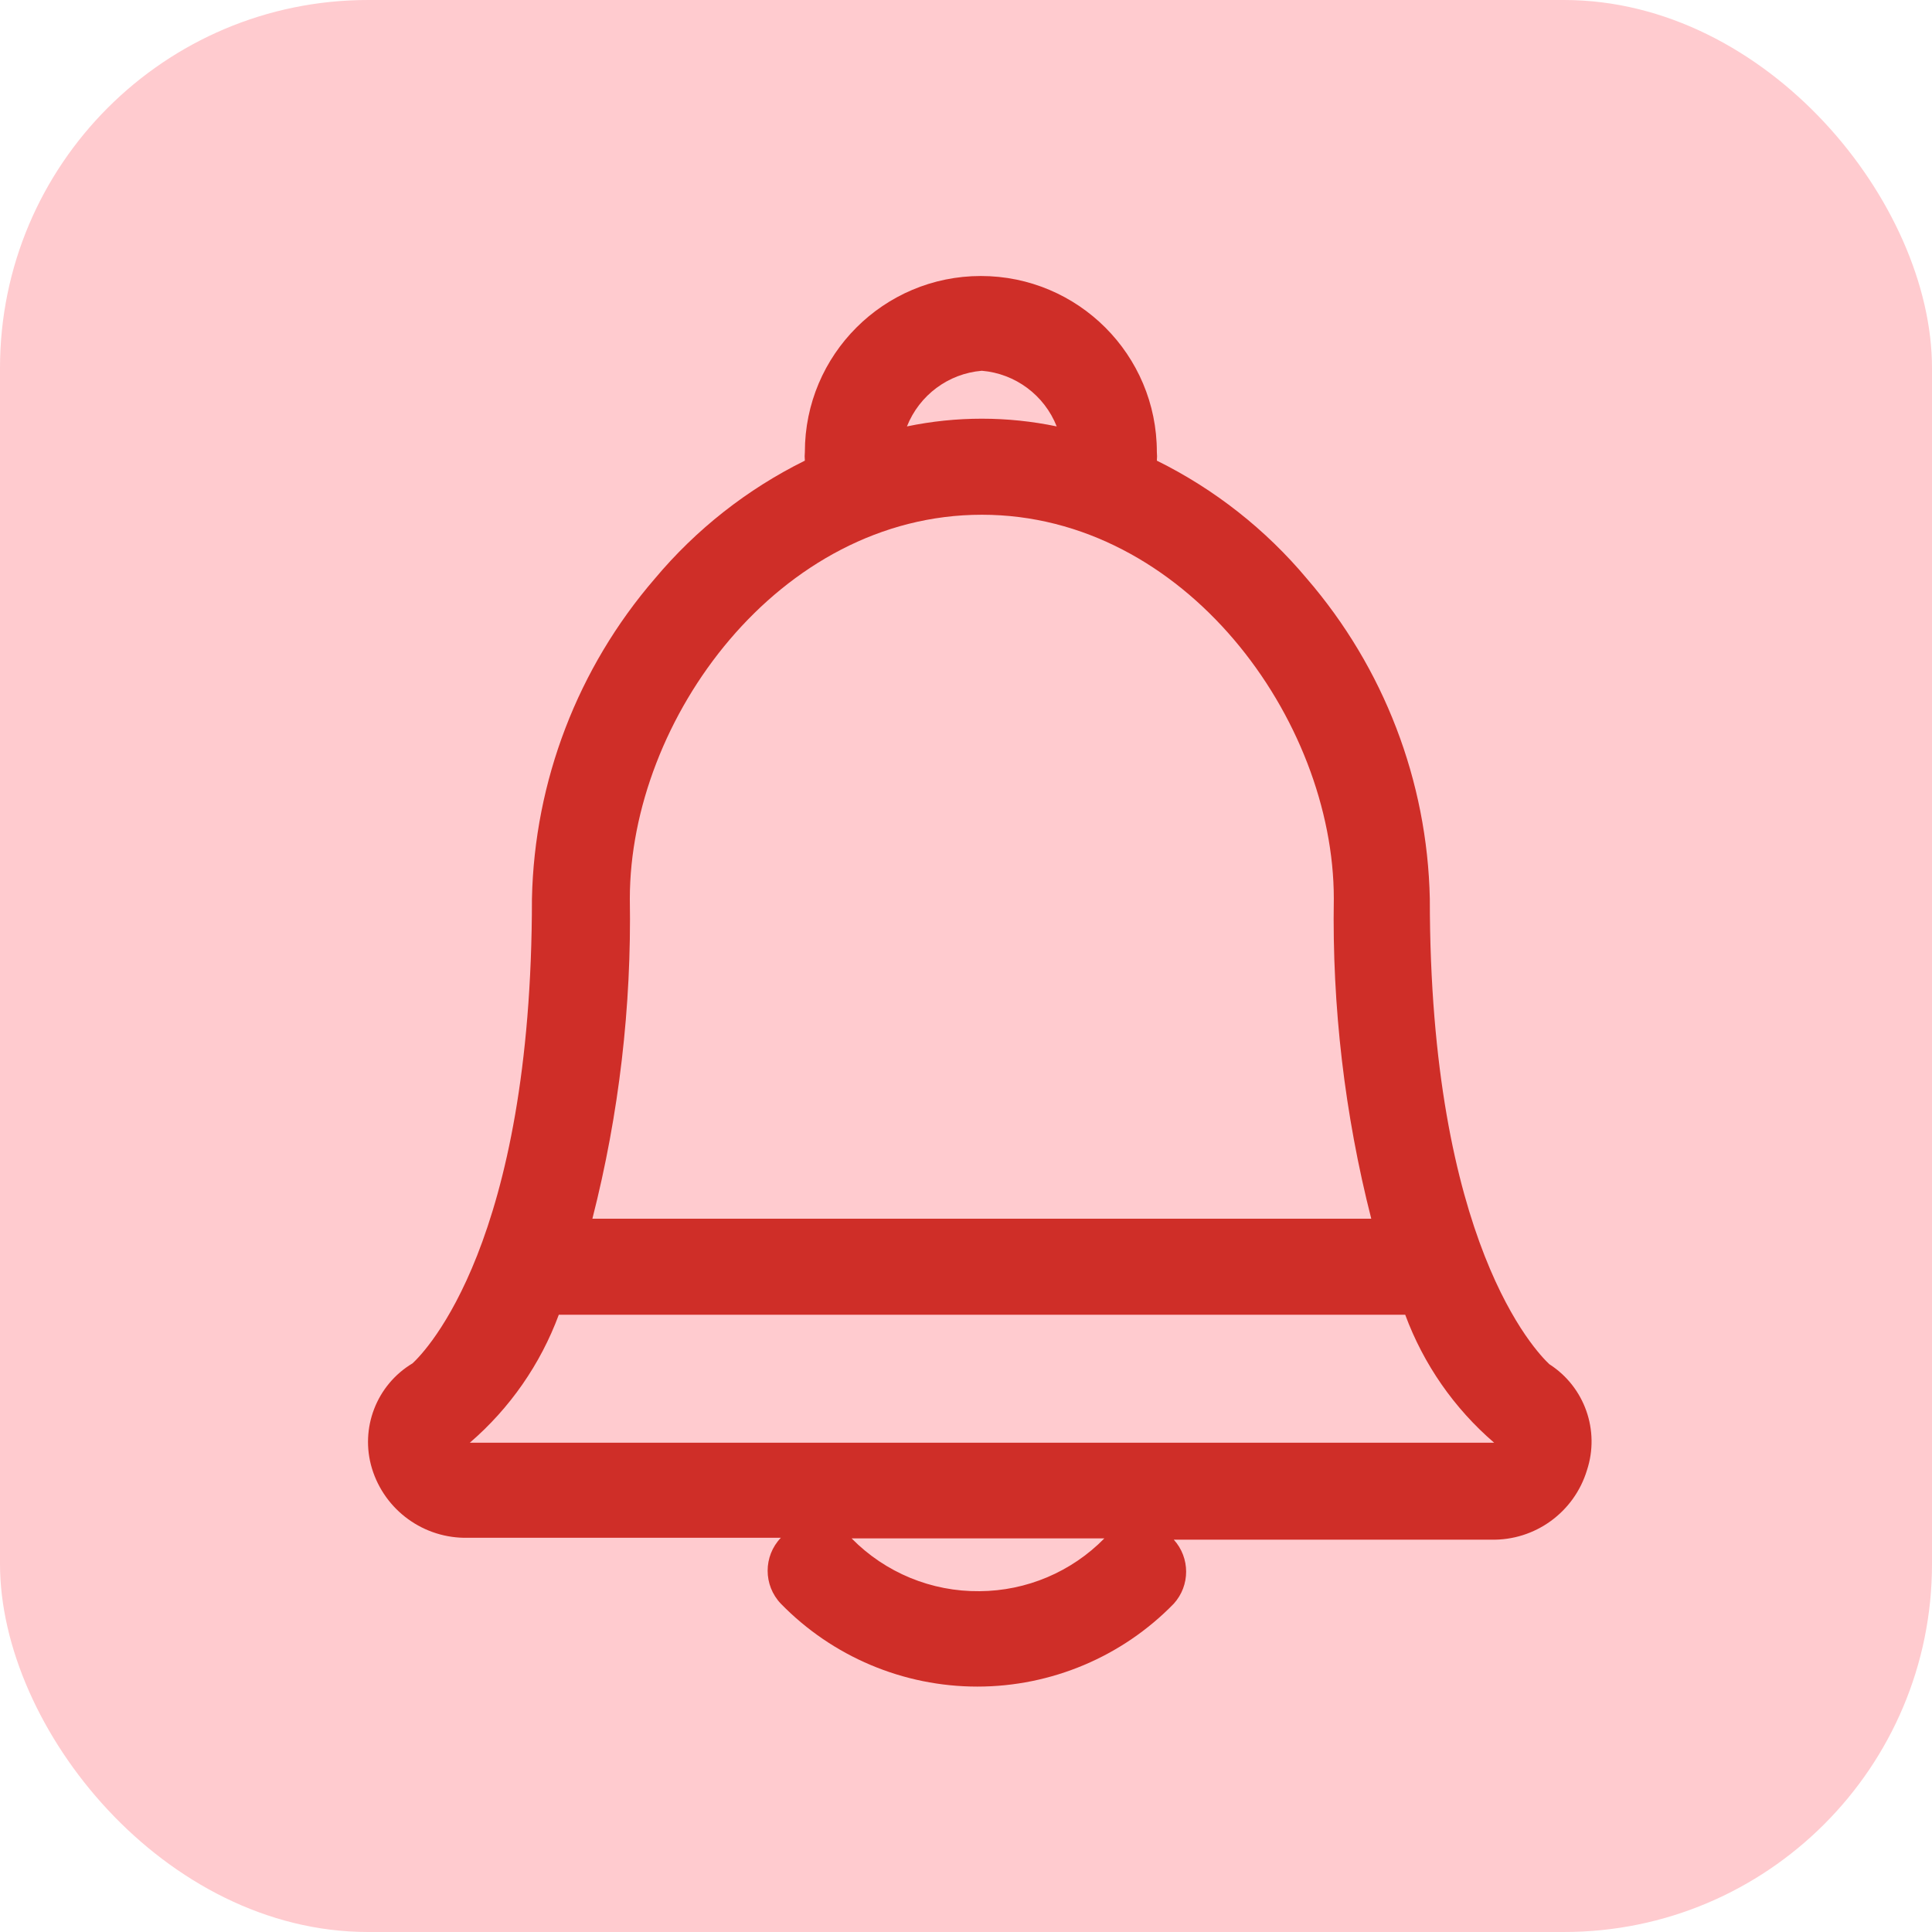<svg xmlns="http://www.w3.org/2000/svg" width="42" height="42" viewBox="0 0 42 42">
    <g fill="none" fill-rule="evenodd">
        <g>
            <g transform="translate(-114 -295) translate(114 295)">
                <rect width="42" height="42" fill="#FFCBCF" rx="8"/>
                <g fill="#CF2E28">
                    <path d="M25.685 23.66c-.285-.265-2.602-2.637-2.602-10.123-.054-2.559-.999-5.018-2.671-6.956-.898-1.073-2.009-1.947-3.263-2.567.006-.063.006-.125 0-.188C17.15 1.713 15.436 0 13.323 0S9.497 1.713 9.497 3.826c-.006.063-.006.125 0 .188-1.254.62-2.365 1.494-3.263 2.567-1.672 1.938-2.616 4.397-2.67 6.956 0 7.472-2.31 9.837-2.596 10.101-.782.468-1.146 1.409-.883 2.282.278.915 1.131 1.532 2.087 1.51h6.803c-.383.4-.383 1.032 0 1.433 1.123 1.152 2.663 1.802 4.272 1.802 1.608 0 3.149-.65 4.27-1.802.358-.395.358-.997 0-1.392h6.895c.956.023 1.809-.595 2.087-1.51.284-.863-.05-1.81-.814-2.302zM13.344 2.06c.728.061 1.359.53 1.628 1.21-1.074-.224-2.182-.224-3.256 0 .27-.68.9-1.149 1.628-1.21zm0 3.13c4.41 0 7.652 4.452 7.652 8.347-.039 2.345.235 4.685.814 6.957H4.878c.58-2.272.853-4.612.814-6.957 0-3.895 3.242-8.347 7.652-8.347zm-.049 23.401c-1.045.012-2.05-.403-2.782-1.148h5.495c-.715.729-1.692 1.142-2.713 1.148zM2.214 25.363c.87-.748 1.535-1.706 1.934-2.782h18.4c.398 1.076 1.063 2.034 1.933 2.782H2.214z" transform="translate(8 6)"/>
                </g>
            </g>
        </g>
    </g>
</svg>
